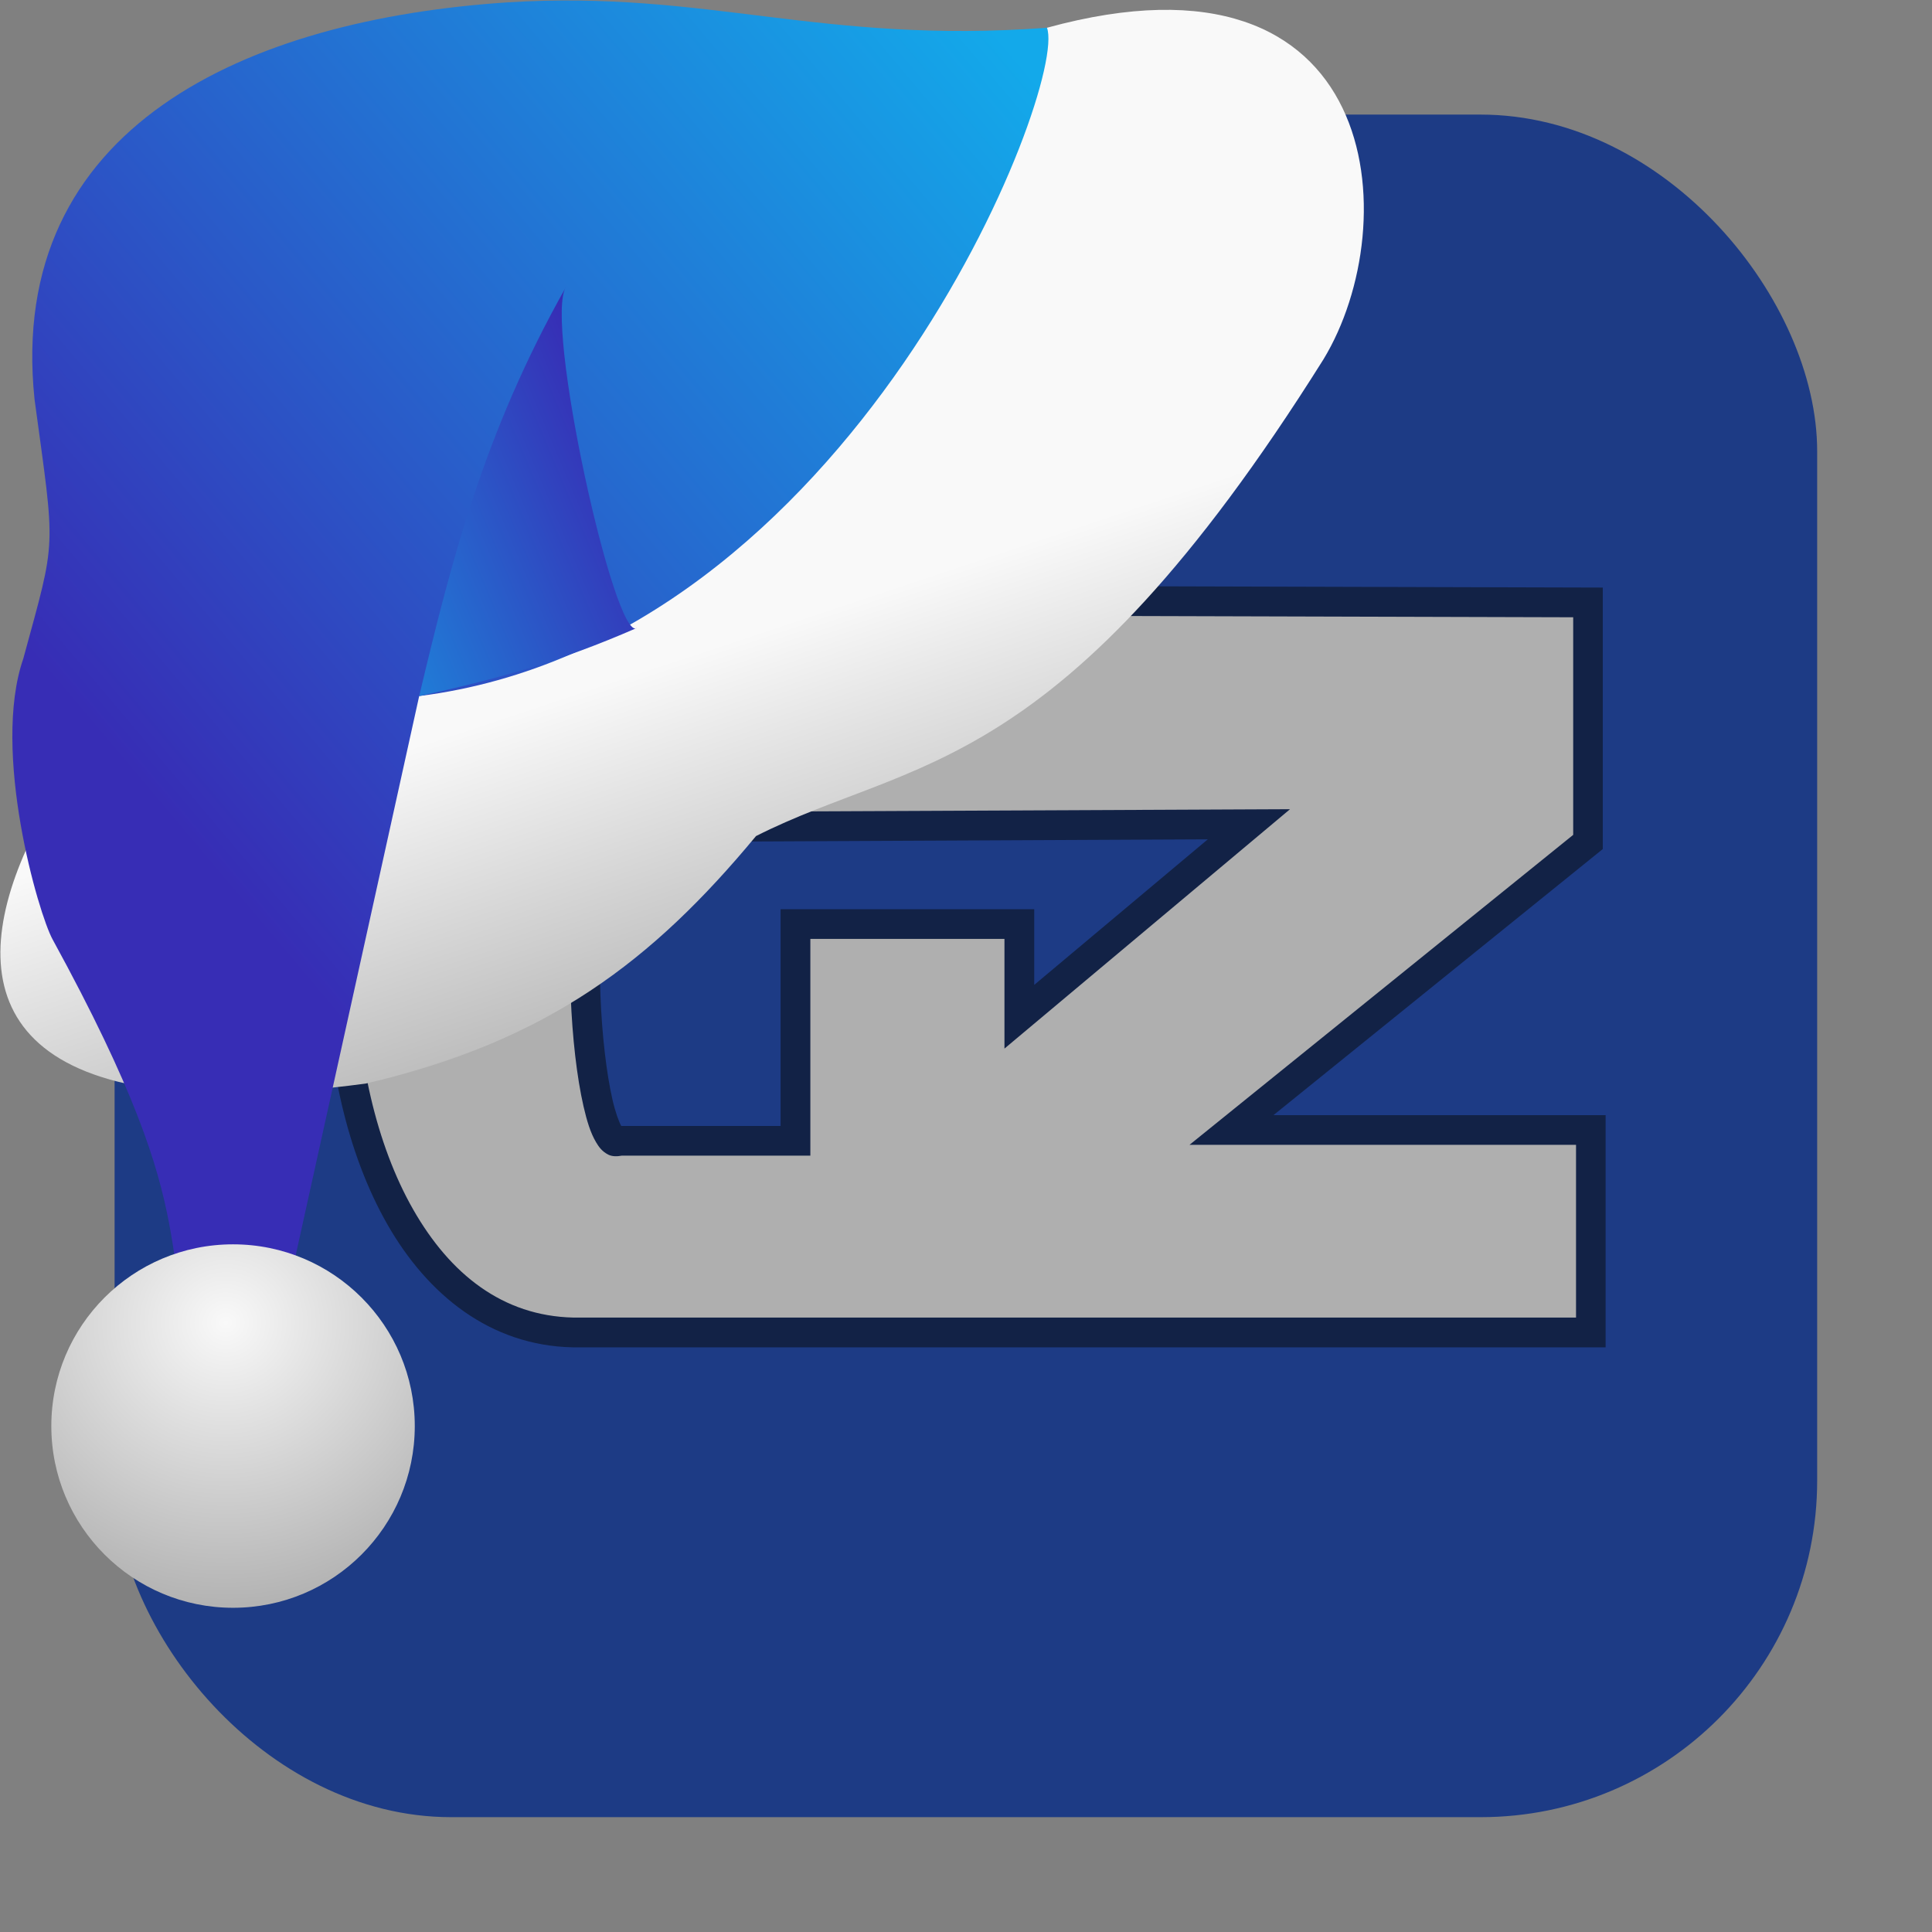 <svg xmlns="http://www.w3.org/2000/svg" xmlns:xlink="http://www.w3.org/1999/xlink" viewBox="0 0 32 32"><rect x="0" y="0" width="32" height="32" fill="#808080" stroke="none"/><defs><linearGradient xlink:href="#3" id="4" x1="-227.98" y1="-131.26" x2="-234.8" y2="-134.14" gradientUnits="userSpaceOnUse"/><linearGradient xlink:href="#3" id="2" x1="-241.01" y1="-141.61" x2="-226.57" y2="-129.44" gradientUnits="userSpaceOnUse"/><linearGradient id="3"><stop stop-color="#13a9ea"/><stop offset="1" stop-color="#372db5"/></linearGradient><linearGradient id="1"><stop stop-color="#f9f9f9"/><stop offset="1" stop-color="#999"/></linearGradient><linearGradient xlink:href="#1" id="0" x1="-239.23" y1="-133.21" x2="-241.87" y2="-125.28" gradientUnits="userSpaceOnUse"/><radialGradient xlink:href="#1" id="5" cx="-176.59" cy="-120.91" r="3.01" gradientUnits="userSpaceOnUse" gradientTransform="matrix(2.211.057-.055 2.125 156.08 146.14)"/></defs><rect width="28.2" height="28.2" x="1.898" y="1.898" fill="#1d3b85" fill-rule="evenodd" rx="5.575"/><g transform="translate(.378-.484)"><path d="m9.144 10.404c-5.191.221-5.05 12.02 0 12.139h16.862v-3.354h-5.951l5.904-4.77v-3.968m-5.616 3.672l-3.802 3.188v-1.535h-3.708v3.59h-2.881c-.59.406-.999-5.085 0-5.196z" fill="#afafaf"/><path d="m9.105 10.168h-.006c-1.391.059-2.438.91-3.104 2.099-.666 1.19-.98 2.725-.971 4.257.009 1.531.342 3.06 1.012 4.236.671 1.176 1.71 2.01 3.067 2.04h.003 17.11v-3.846h-5.501l5.454-4.407v-4.331zm.013.493l16.561.047v3.604l-6.355 5.134h6.402v2.861h-16.61c-1.166-.027-2.037-.715-2.651-1.791-.614-1.076-.939-2.534-.948-3.995-.009-1.461.299-2.924.908-4.01.609-1.088 1.489-1.795 2.693-1.848m11.871 3.224l-.682.003-10.405.047-.013.002c-.237.026-.4.206-.502.403-.103.197-.168.438-.217.714-.098.553-.121 1.248-.095 1.928.026.68.101 1.341.212 1.825.056.242.115.438.207.593.046.078.099.153.202.206.064.033.147.032.226.017h3.122v-3.59h3.215v1.817zm-1.362.499l-2.875 2.411v-1.253h-4.201v3.59h-2.639c-.04-.073-.097-.226-.145-.434-.1-.435-.175-1.078-.2-1.733-.025-.656 0-1.328.088-1.823.044-.247.105-.45.169-.573.063-.121.105-.137.118-.139z" shape-rendering="auto" mix-blend-mode="normal" isolation="auto" color-interpolation-filters="linearRGB" white-space="normal" fill="#122246" solid-opacity="1" image-rendering="auto" solid-color="#000000" color="#000" color-rendering="auto" vector-effect="none" shape-padding="0" color-interpolation="sRGB"/></g><g transform="matrix(-1 0 0 1-223.97 142.77)"><g fill="#f9f9f9"><path d="m-228.95-129.3l-.27 2.221-.122-2.378z"/><path d="m-228.66-130.01l-.27 2.221-.122-2.378z"/><path d="m-228.43-129.95l-.27 1.6-.122-1.713z"/></g><path d="m-241.31-142.31c-5.577-1.531-5.951 3.24-4.58 5.493 4.381 6.983 6.796 6.577 9.398 7.895 1.712 2.064 3.451 3.4 6.469 4.1 11.69 1.559 3.242-8.417.92-8.649-5.065.012-7.547-6.123-12.206-8.838" fill="url(#0)"/><path d="m-241.31-142.31c3.76.276 5.616-.626 8.93-.421 4.319.283 8.307 2.053 7.838 6.574-.347 2.567-.37 2.25.186 4.296.532 1.535-.252 4.232-.487 4.654-2.715 4.963-1.536 4.965-2.656 7.742l-.906-.418-2.508-11.358c-7.177-.909-10.754-10.11-10.398-11.07" fill="url(#2)"/><path d="m-234.52-132.37c.362.274 1.553-5.105 1.172-5.653 1.379 2.44 1.919 4.616 2.435 6.783-1.276-.283-2.289-.554-3.607-1.13" fill="url(#4)"/><circle r="3.01" cy="-119.15" cx="-227.83" fill="url(#5)"/></g></svg>